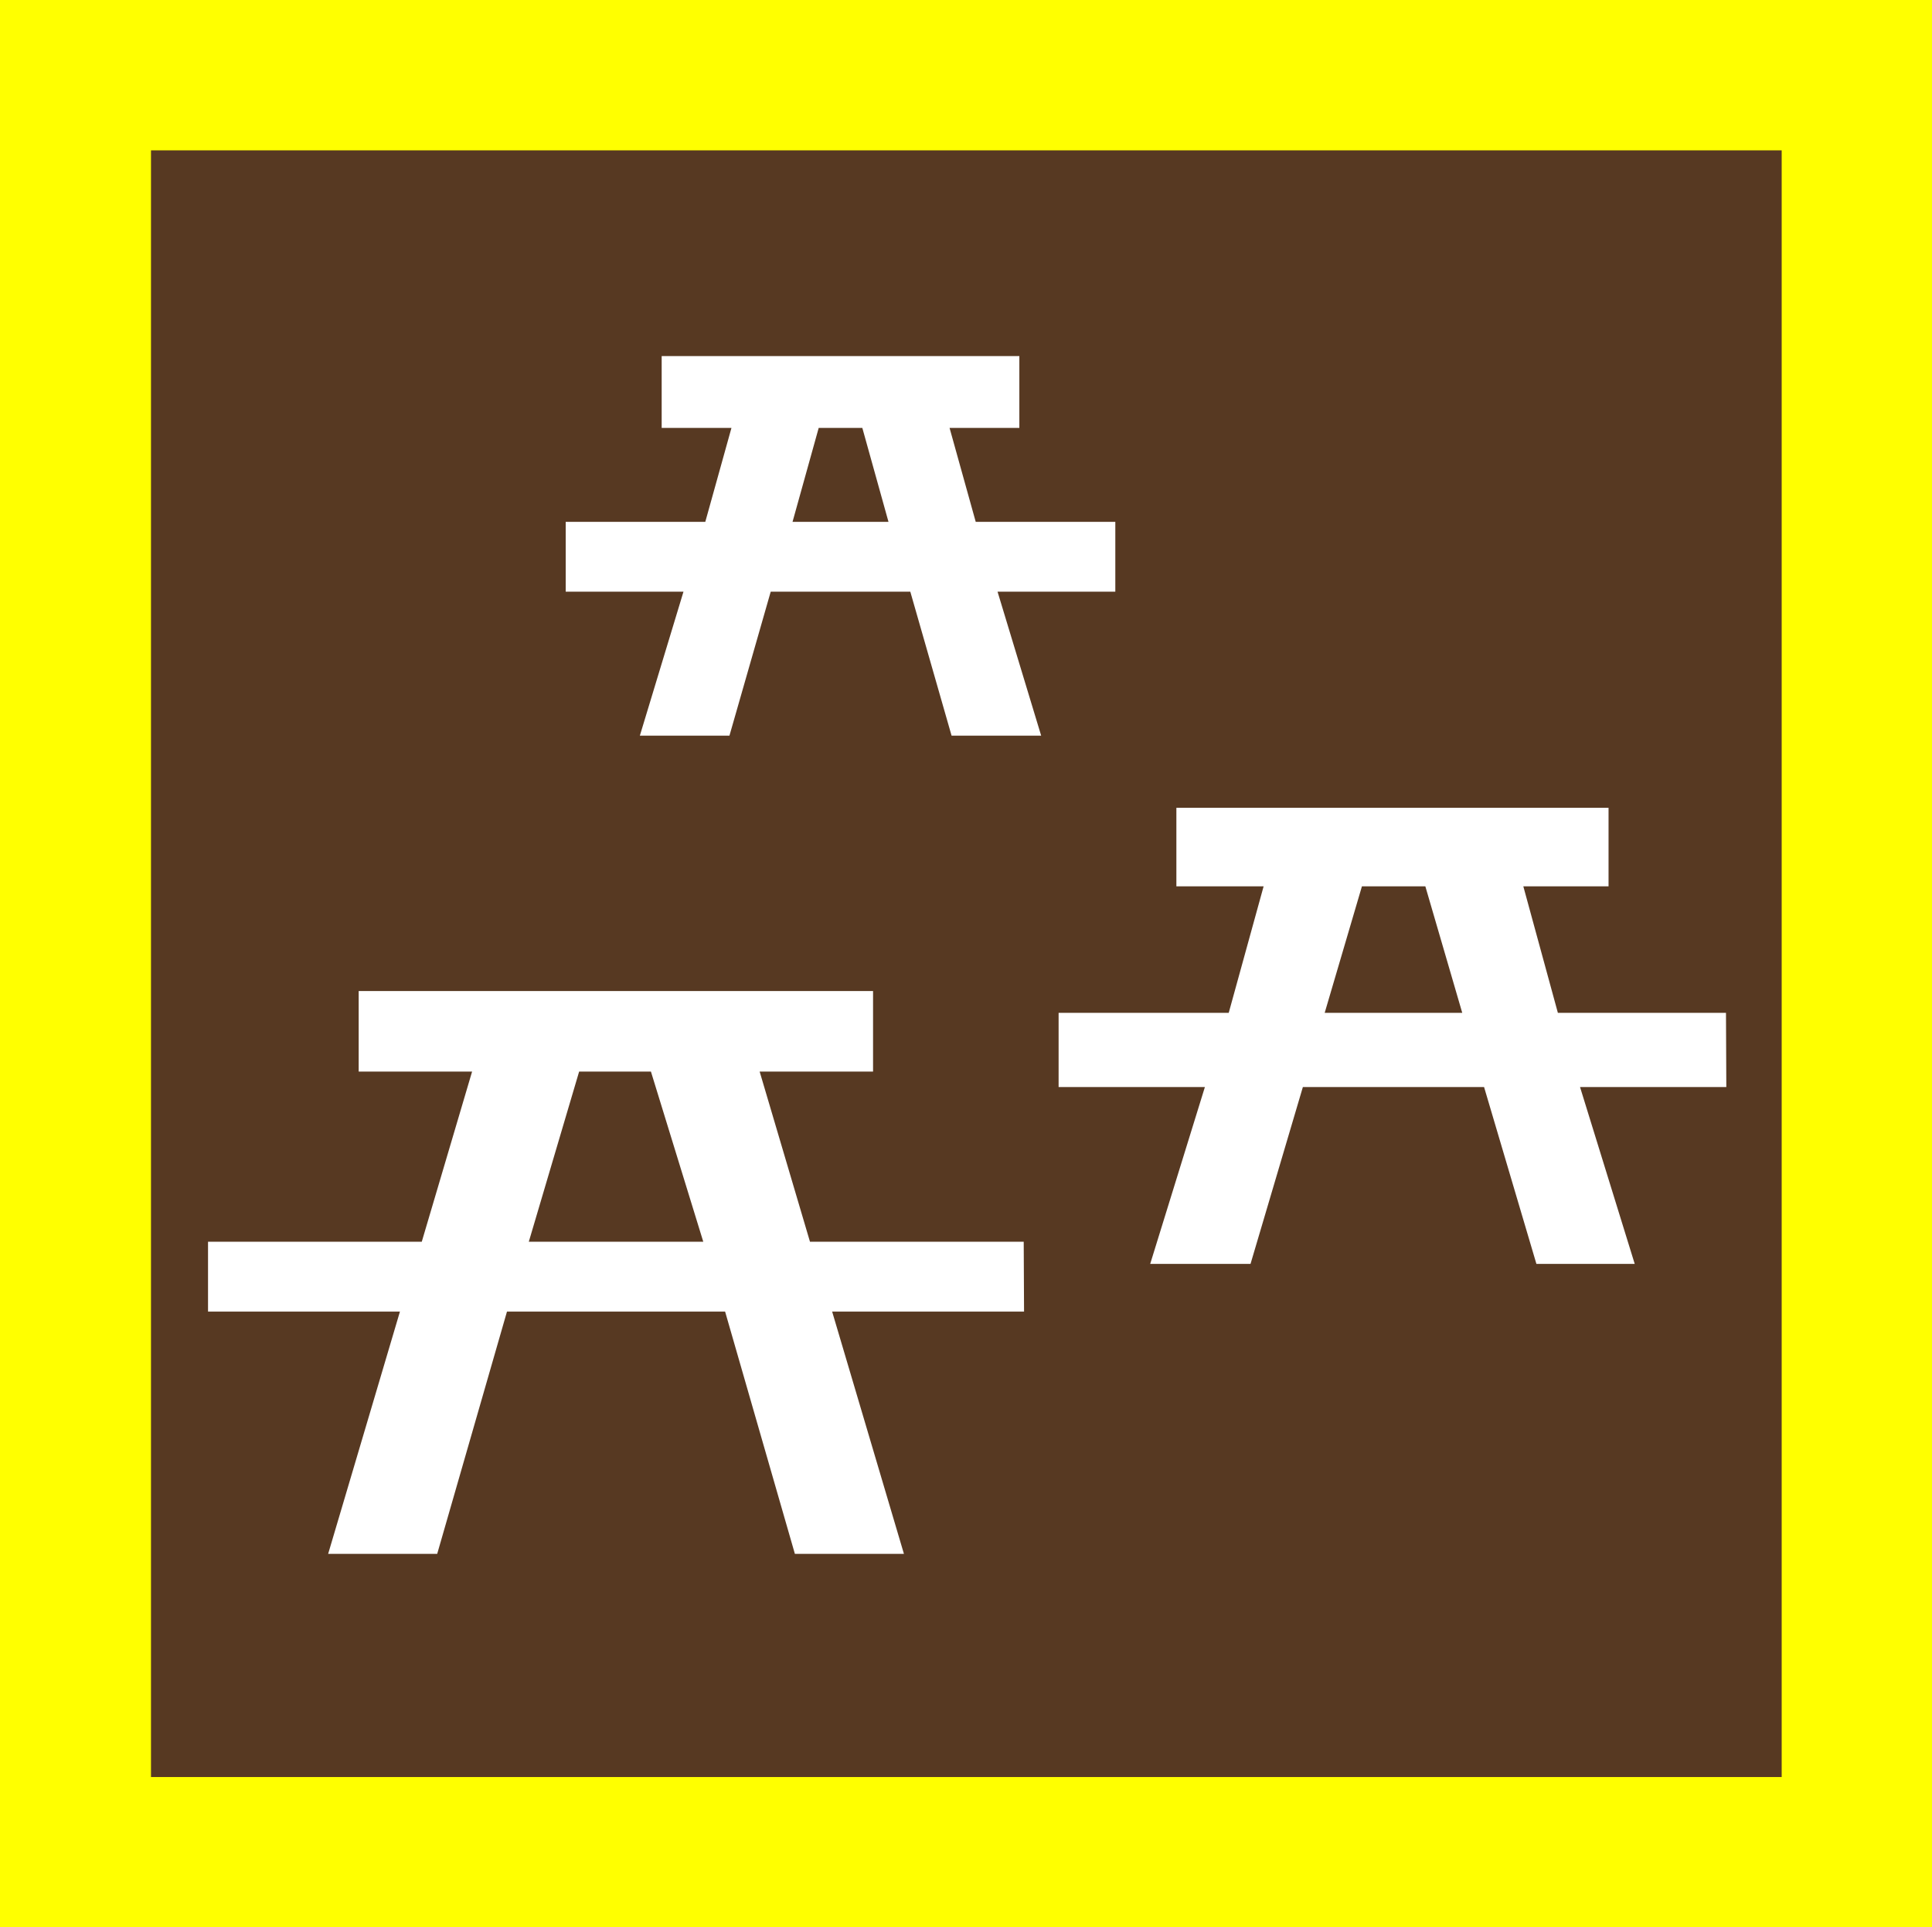 <?xml version="1.0" encoding="utf-8"?>
<!-- Generator: Adobe Illustrator 19.0.0, SVG Export Plug-In . SVG Version: 6.00 Build 0)  -->
<svg version="1.1" id="beachcombing_xA0_Image_1_" xmlns="http://www.w3.org/2000/svg" xmlns:xlink="http://www.w3.org/1999/xlink"
	 x="0px" y="0px" viewBox="-11 13.7 575.8 574.3" style="enable-background:new -11 13.7 575.8 574.3;" xml:space="preserve">
<style type="text/css">
	.st0{fill:#FFFF00;}
	.st1{fill:#573922;}
	.st2{fill:#FFFFFF;}
</style>
<rect x="-11" y="13.7" class="st0" width="575.8" height="574.3"/>
<rect x="34" y="58.5" class="st1" width="486" height="484.7"/>
<g>
	<path class="st2" d="M294.1,383.7h-63.7l-15-50.7h33.8V309H95.9V333h33.8l-15,50.7H51v20.8h57.2l-21.4,72.2h32.5l20.8-72.2h65
		l20.8,72.2h32.5l-21.4-72.2h57.2L294.1,383.7L294.1,383.7z M146.6,383.7l15-50.7H183l15.6,50.7H146.6z"/>
	<path class="st2" d="M321.4,169.2h-41.6l-7.8-28h20.8v-21.4H186.2v21.4H207l-7.8,28h-41.6V190h35.1l-13,42.9h26.7l12.3-42.9h41.6
		l12.3,42.9h26.7l-13-42.9h35.1L321.4,169.2L321.4,169.2z M225.2,169.2l7.8-28h13l7.8,28H225.2z"/>
	<path class="st2" d="M503.4,315.5h-50.1L443,277.8h25.4v-23.4H339.6v23.4h26l-10.4,37.7h-50.7v22.1h43.6l-16.3,52.7h29.9l15.6-52.7
		h54l15.6,52.7h29.3l-16.3-52.7h43.6L503.4,315.5L503.4,315.5z M383.8,315.5l11.1-37.7h18.9l11,37.7H383.8z"/>
</g>
</svg>
